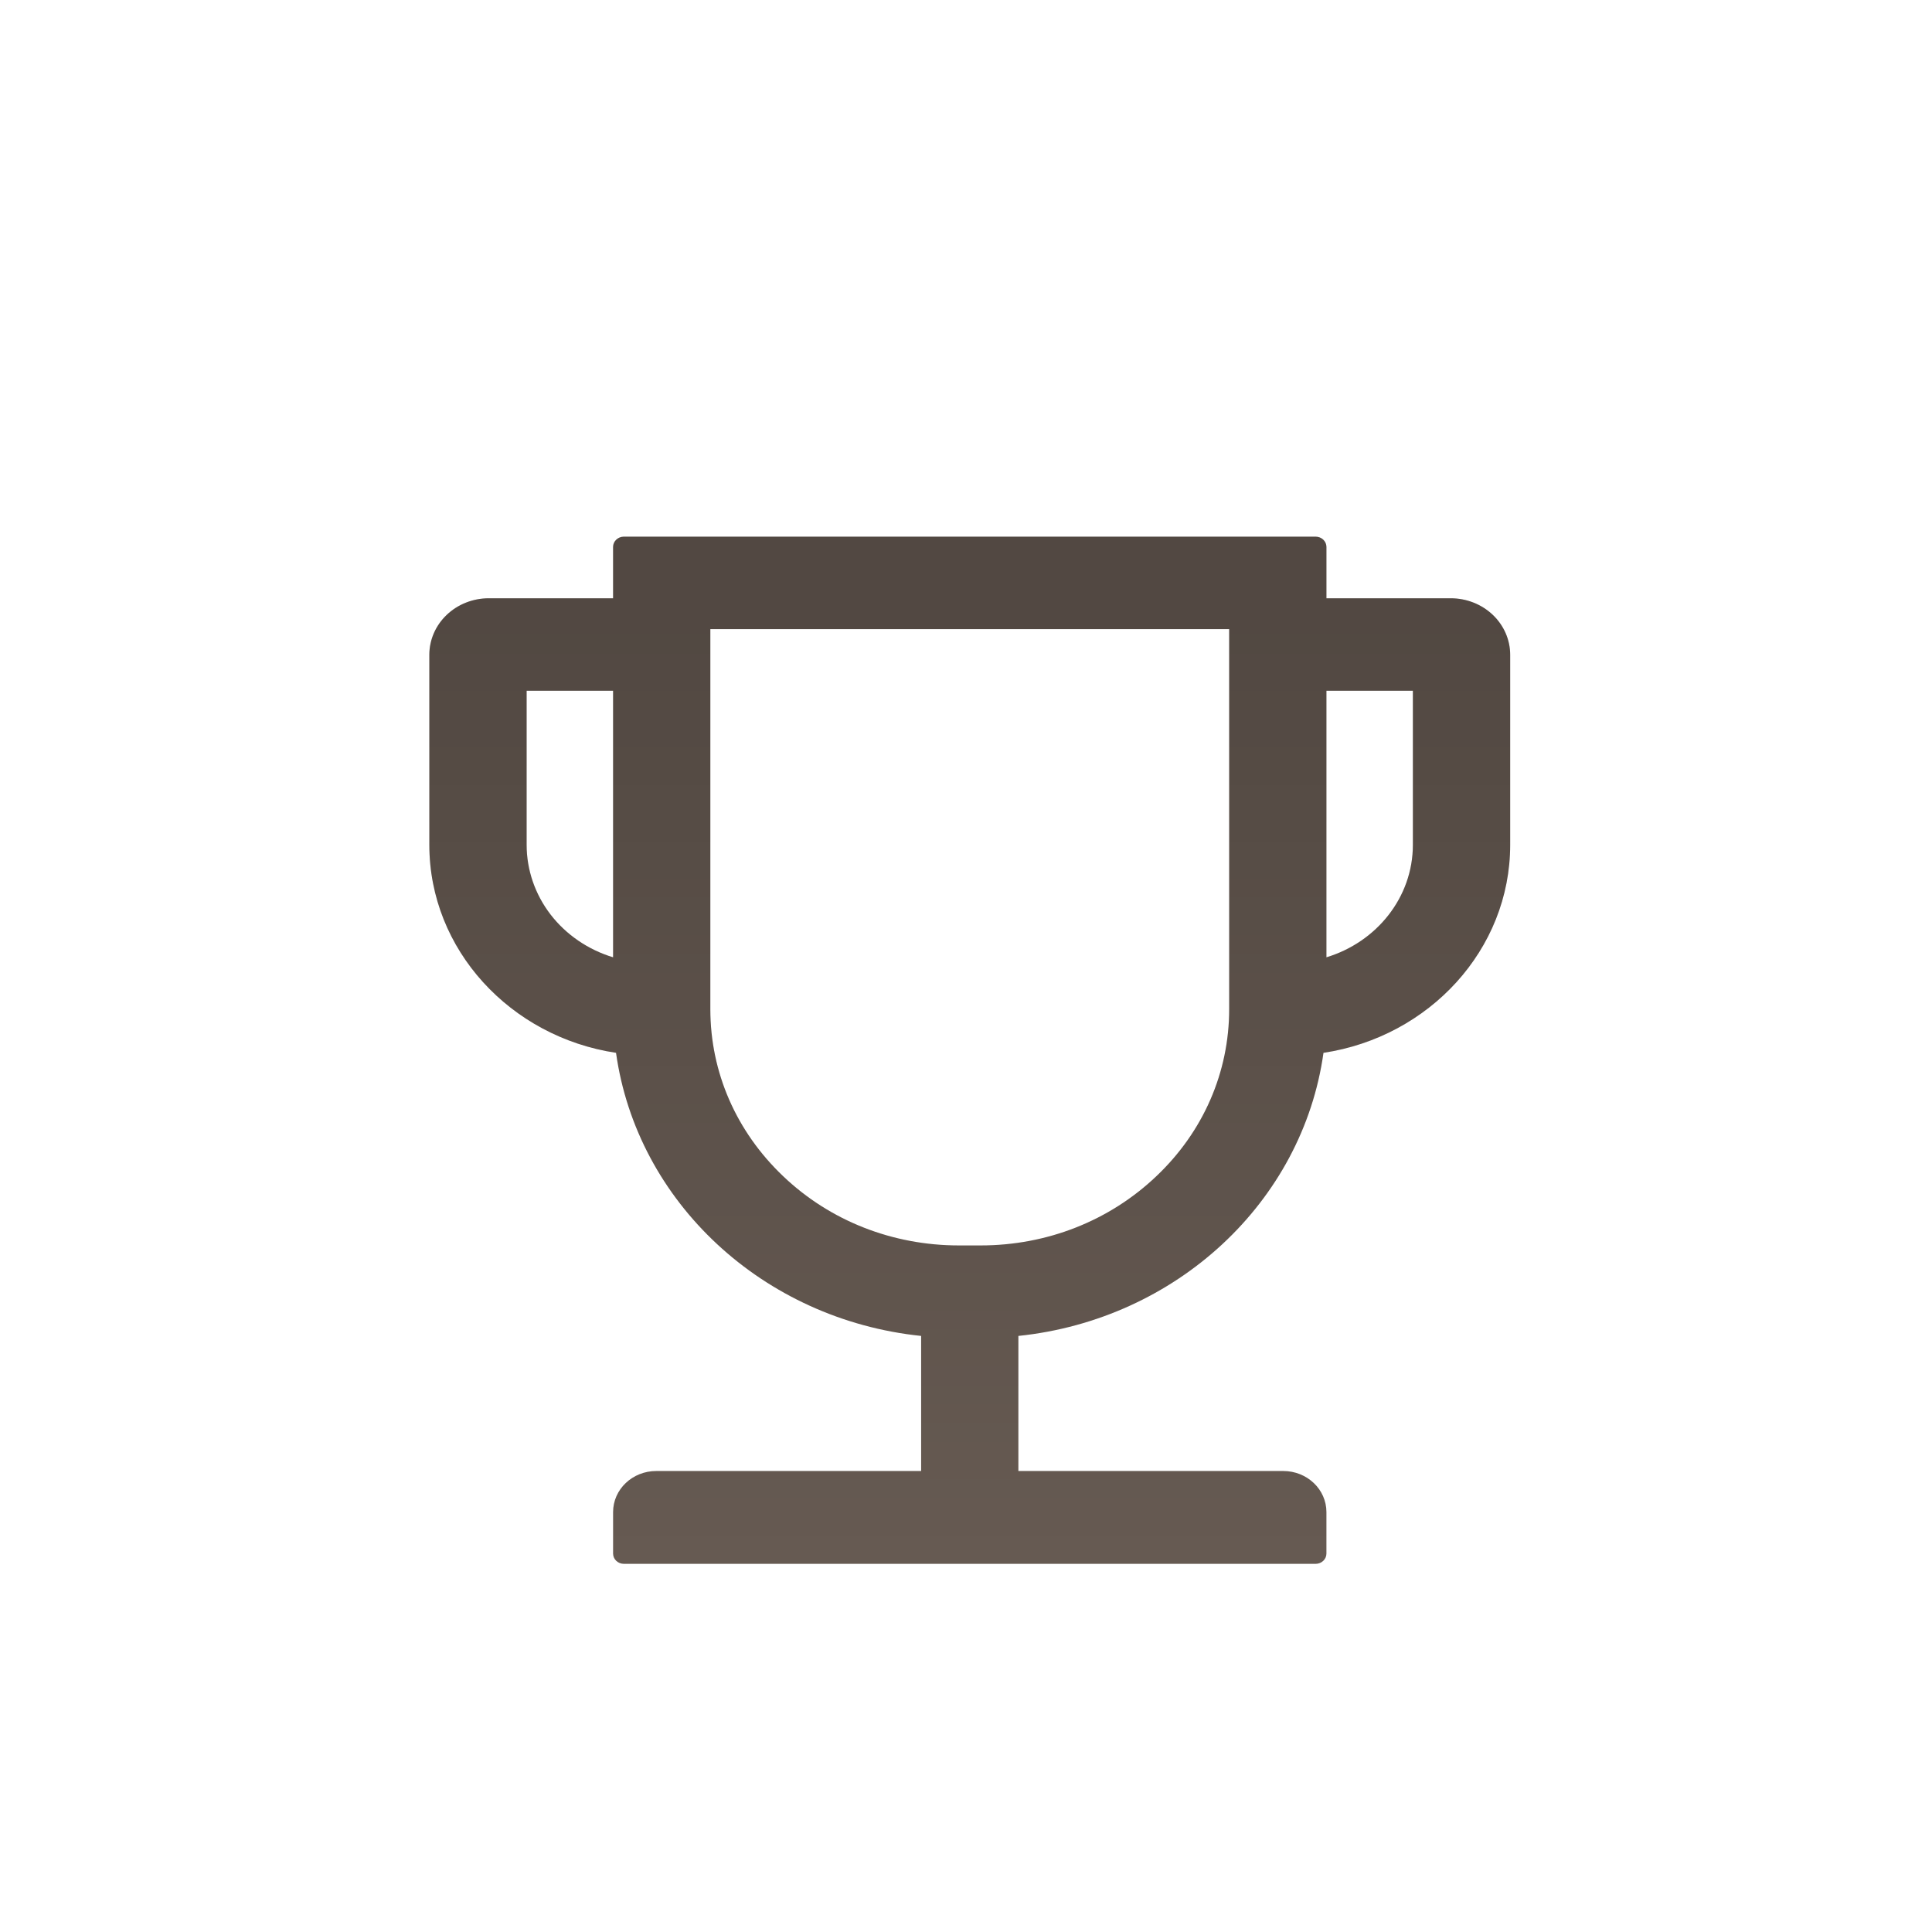 <svg width="36" height="36" viewBox="0 0 36 36" fill="none" xmlns="http://www.w3.org/2000/svg">
<path d="M27.032 11.148H24.716V10.191C24.716 10.086 24.626 10 24.515 10H11.625C11.514 10 11.424 10.086 11.424 10.191V11.148H9.108C8.814 11.148 8.532 11.259 8.324 11.457C8.117 11.654 8 11.922 8 12.201V15.742C8 17.697 9.511 19.321 11.479 19.618C11.869 22.398 14.218 24.587 17.164 24.893V27.41H12.229C11.784 27.41 11.424 27.752 11.424 28.176V28.949C11.424 29.054 11.514 29.14 11.625 29.14H24.515C24.626 29.14 24.716 29.054 24.716 28.949V28.176C24.716 27.752 24.356 27.41 23.911 27.41H18.976V24.893C21.922 24.587 24.271 22.398 24.661 19.618C26.63 19.321 28.14 17.697 28.14 15.742V12.201C28.14 11.922 28.023 11.654 27.816 11.457C27.608 11.259 27.326 11.148 27.032 11.148ZM9.813 15.742V12.871H11.424V17.838C10.956 17.696 10.548 17.416 10.258 17.04C9.969 16.663 9.813 16.209 9.813 15.742ZM22.904 18.804C22.904 19.979 22.423 21.087 21.547 21.917C20.671 22.75 19.508 23.207 18.271 23.207H17.869C16.633 23.207 15.467 22.75 14.593 21.917C13.717 21.084 13.236 19.979 13.236 18.804V11.723H22.904V18.804ZM26.327 15.742C26.327 16.723 25.65 17.555 24.716 17.838V12.871H26.327V15.742Z" fill="#665A52"/>
<path d="M27.032 11.148H24.716V10.191C24.716 10.086 24.626 10 24.515 10H11.625C11.514 10 11.424 10.086 11.424 10.191V11.148H9.108C8.814 11.148 8.532 11.259 8.324 11.457C8.117 11.654 8 11.922 8 12.201V15.742C8 17.697 9.511 19.321 11.479 19.618C11.869 22.398 14.218 24.587 17.164 24.893V27.41H12.229C11.784 27.41 11.424 27.752 11.424 28.176V28.949C11.424 29.054 11.514 29.14 11.625 29.14H24.515C24.626 29.14 24.716 29.054 24.716 28.949V28.176C24.716 27.752 24.356 27.41 23.911 27.41H18.976V24.893C21.922 24.587 24.271 22.398 24.661 19.618C26.63 19.321 28.14 17.697 28.14 15.742V12.201C28.14 11.922 28.023 11.654 27.816 11.457C27.608 11.259 27.326 11.148 27.032 11.148ZM9.813 15.742V12.871H11.424V17.838C10.956 17.696 10.548 17.416 10.258 17.04C9.969 16.663 9.813 16.209 9.813 15.742ZM22.904 18.804C22.904 19.979 22.423 21.087 21.547 21.917C20.671 22.75 19.508 23.207 18.271 23.207H17.869C16.633 23.207 15.467 22.75 14.593 21.917C13.717 21.084 13.236 19.979 13.236 18.804V11.723H22.904V18.804ZM26.327 15.742C26.327 16.723 25.65 17.555 24.716 17.838V12.871H26.327V15.742Z" fill="url(#paint0_linear)" fill-opacity="0.2"/>
<defs>
<linearGradient id="paint0_linear" x1="18.07" y1="10" x2="18.07" y2="29.14" gradientUnits="userSpaceOnUse">
<stop offset="0.068"/>
<stop offset="1" stop-opacity="0"/>
</linearGradient>
</defs>
</svg>
